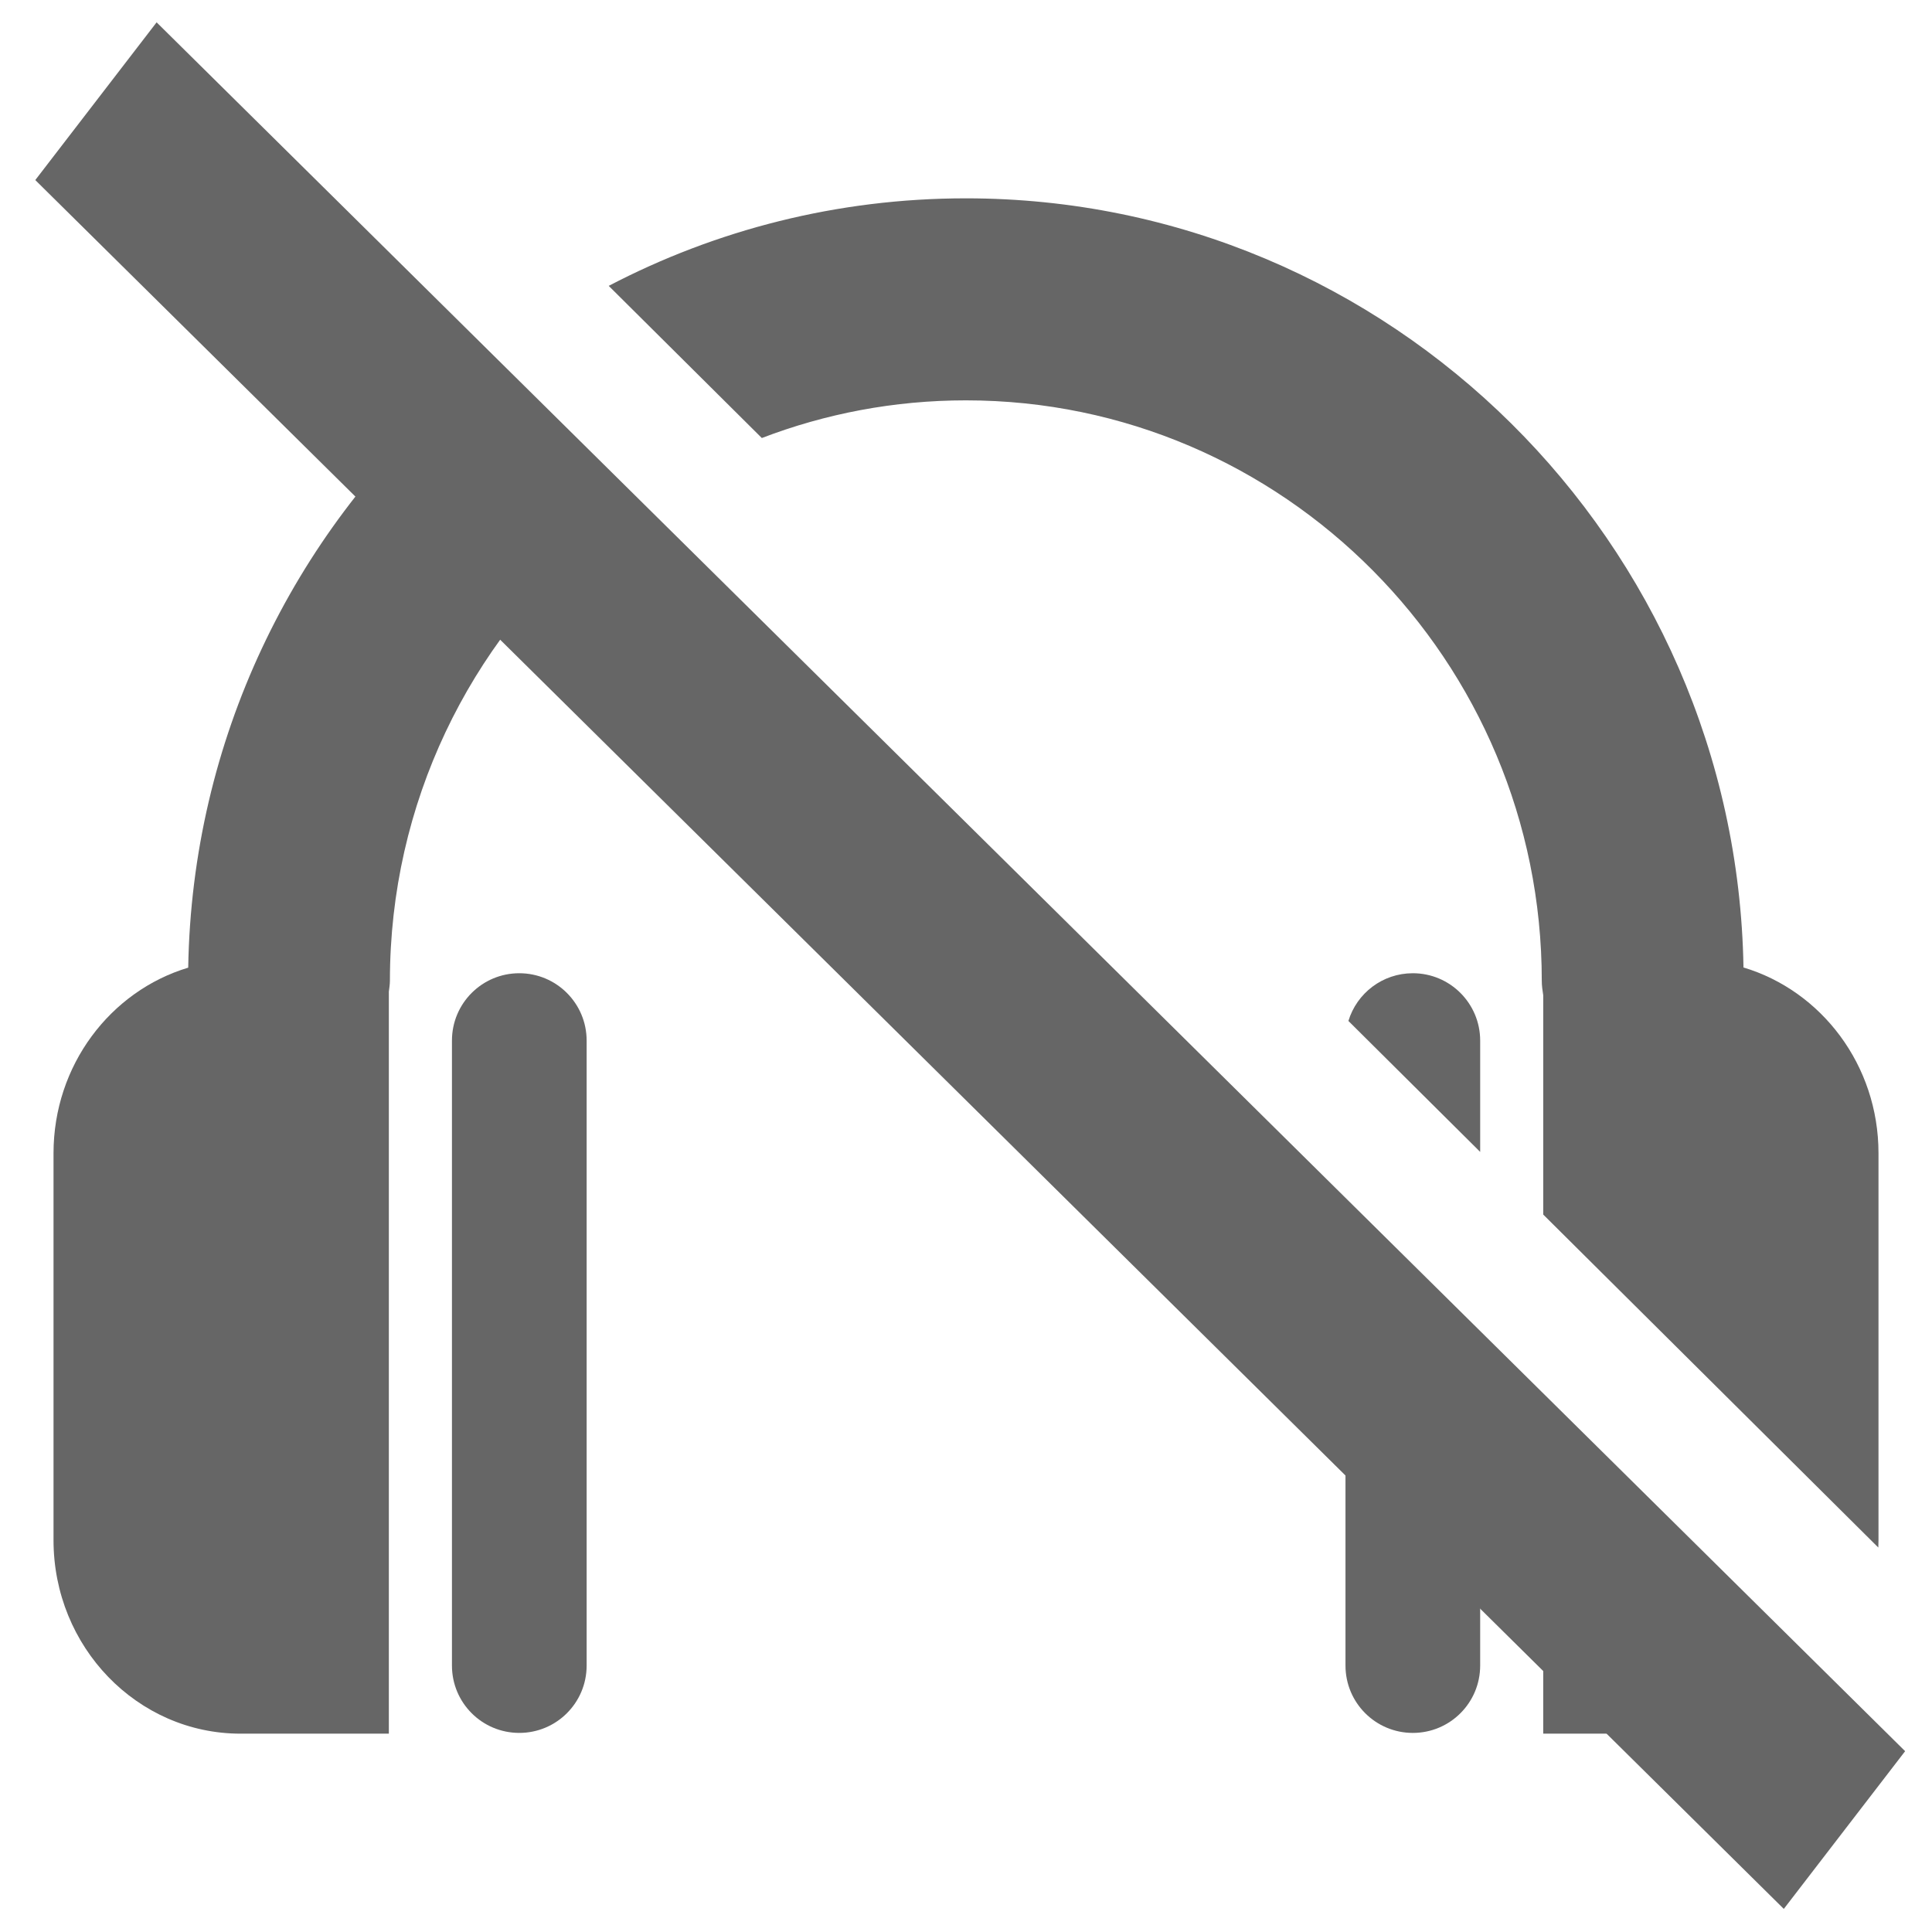 <?xml version="1.0" encoding="UTF-8" standalone="no"?>
<!-- Generator: Adobe Illustrator 16.0.0, SVG Export Plug-In . SVG Version: 6.00 Build 0)  -->

<svg
   xmlns:dc="http://purl.org/dc/elements/1.1/"
   xmlns:cc="http://creativecommons.org/ns#"
   xmlns:rdf="http://www.w3.org/1999/02/22-rdf-syntax-ns#"
   xmlns:svg="http://www.w3.org/2000/svg"
   xmlns="http://www.w3.org/2000/svg"
   xmlns:sodipodi="http://sodipodi.sourceforge.net/DTD/sodipodi-0.dtd"
   xmlns:inkscape="http://www.inkscape.org/namespaces/inkscape"
   version="1.1"
   id="Capa_1"
   x="0px"
   y="0px"
   width="287.386px"
   height="287.386px"
   viewBox="0 0 287.386 287.386"
   style="enable-background:new 0 0 287.386 287.386;"
   xml:space="preserve"
   sodipodi:docname="not_noisy.svg"
   inkscape:version="0.92.2 (5c3e80d, 2017-08-06)"><defs
     id="defs45" /><sodipodi:namedview
     pagecolor="#ffffff"
     bordercolor="#666666"
     borderopacity="1"
     objecttolerance="10"
     gridtolerance="10"
     guidetolerance="10"
     inkscape:pageopacity="0"
     inkscape:pageshadow="2"
     inkscape:window-width="1920"
     inkscape:window-height="1023"
     id="namedview43"
     showgrid="false"
     inkscape:zoom="0.2052988"
     inkscape:cx="465.99983"
     inkscape:cy="-809.62839"
     inkscape:window-x="0"
     inkscape:window-y="28"
     inkscape:window-maximized="1"
     inkscape:current-layer="Capa_1" /><path
     d="m 67.228,154.786 v 92.967 c 0,5.542 4.478,10.017 10.017,10.017 5.53,0 10.017,-4.476 10.017,-10.017 v -92.967 c 0,-5.532 -4.488,-10.017 -10.017,-10.017 -5.539,0 -10.017,4.481 -10.017,10.017 z"
     id="path2"
     inkscape:connector-curvature="0"
     style="stroke-width:0.945;fill:#666666" /><path
     d="m 143.677,29.502 c -19.145,0 -37.212,4.707 -53.13,13.021 l 22.776,22.633 c 9.439,-3.616 19.669,-5.603 30.351,-5.603 47.232,0 85.667,38.736 85.667,86.355 0,0.728 0.107,1.435 0.216,2.138 v 32.62 l 49.844,49.532 c 0.013,-0.364 0.026,-0.728 0.026,-1.096 v -57.56 c 0,-13.109 -8.49,-24.154 -20.082,-27.629 C 258.277,80.654 206.816,29.502 143.677,29.502 Z M 67.205,58.633 C 43.625,79.576 28.563,110.012 27.997,143.939 16.421,147.419 7.961,158.455 7.961,171.553 v 57.55 c 0,15.887 12.456,28.781 27.823,28.781 H 57.842 V 147.509 c 0.06,-0.529 0.157,-1.057 0.157,-1.6 0,-26.477 11.888,-50.204 30.559,-66.057 z M 229.556,219.973 v 37.911 h 22.06 c 4.626,0 8.985,-1.176 12.824,-3.245 z"
     id="path4"
     inkscape:connector-curvature="0"
     style="stroke-width:0.945;fill:#666666" /><path
     d="m 210.16,144.769 c -4.525,0 -8.338,2.989 -9.584,7.099 l 19.6,19.477 v -16.558 c 0,-5.532 -4.484,-10.018 -10.016,-10.018 z m -10.018,45.973 v 57.012 c 0,5.542 4.486,10.018 10.018,10.018 5.532,0 10.016,-4.476 10.016,-10.018 v -37.103 z"
     id="path6"
     inkscape:connector-curvature="0"
     style="stroke-width:0.945;fill:#666666" /><g
     id="g12"
     style="fill:#666666" /><g
     id="g14"
     style="fill:#666666" /><g
     id="g16"
     style="fill:#666666" /><g
     id="g18"
     style="fill:#666666" /><g
     id="g20"
     style="fill:#666666" /><g
     id="g22"
     style="fill:#666666" /><g
     id="g24"
     style="fill:#666666" /><g
     id="g26"
     style="fill:#666666" /><g
     id="g28"
     style="fill:#666666" /><g
     id="g30"
     style="fill:#666666" /><g
     id="g32"
     style="fill:#666666" /><g
     id="g34"
     style="fill:#666666" /><g
     id="g36"
     style="fill:#666666" /><g
     id="g38"
     style="fill:#666666" /><g
     id="g40"
     style="fill:#666666" /><rect
     id="rect53"
     width="365.812"
     height="29.586"
     x="20.653"
     y="-14.119"
     transform="matrix(0.711,0.703,-0.61,0.793,0,0)"
     style="fill:#666666;stroke-width:0.927" /></svg>